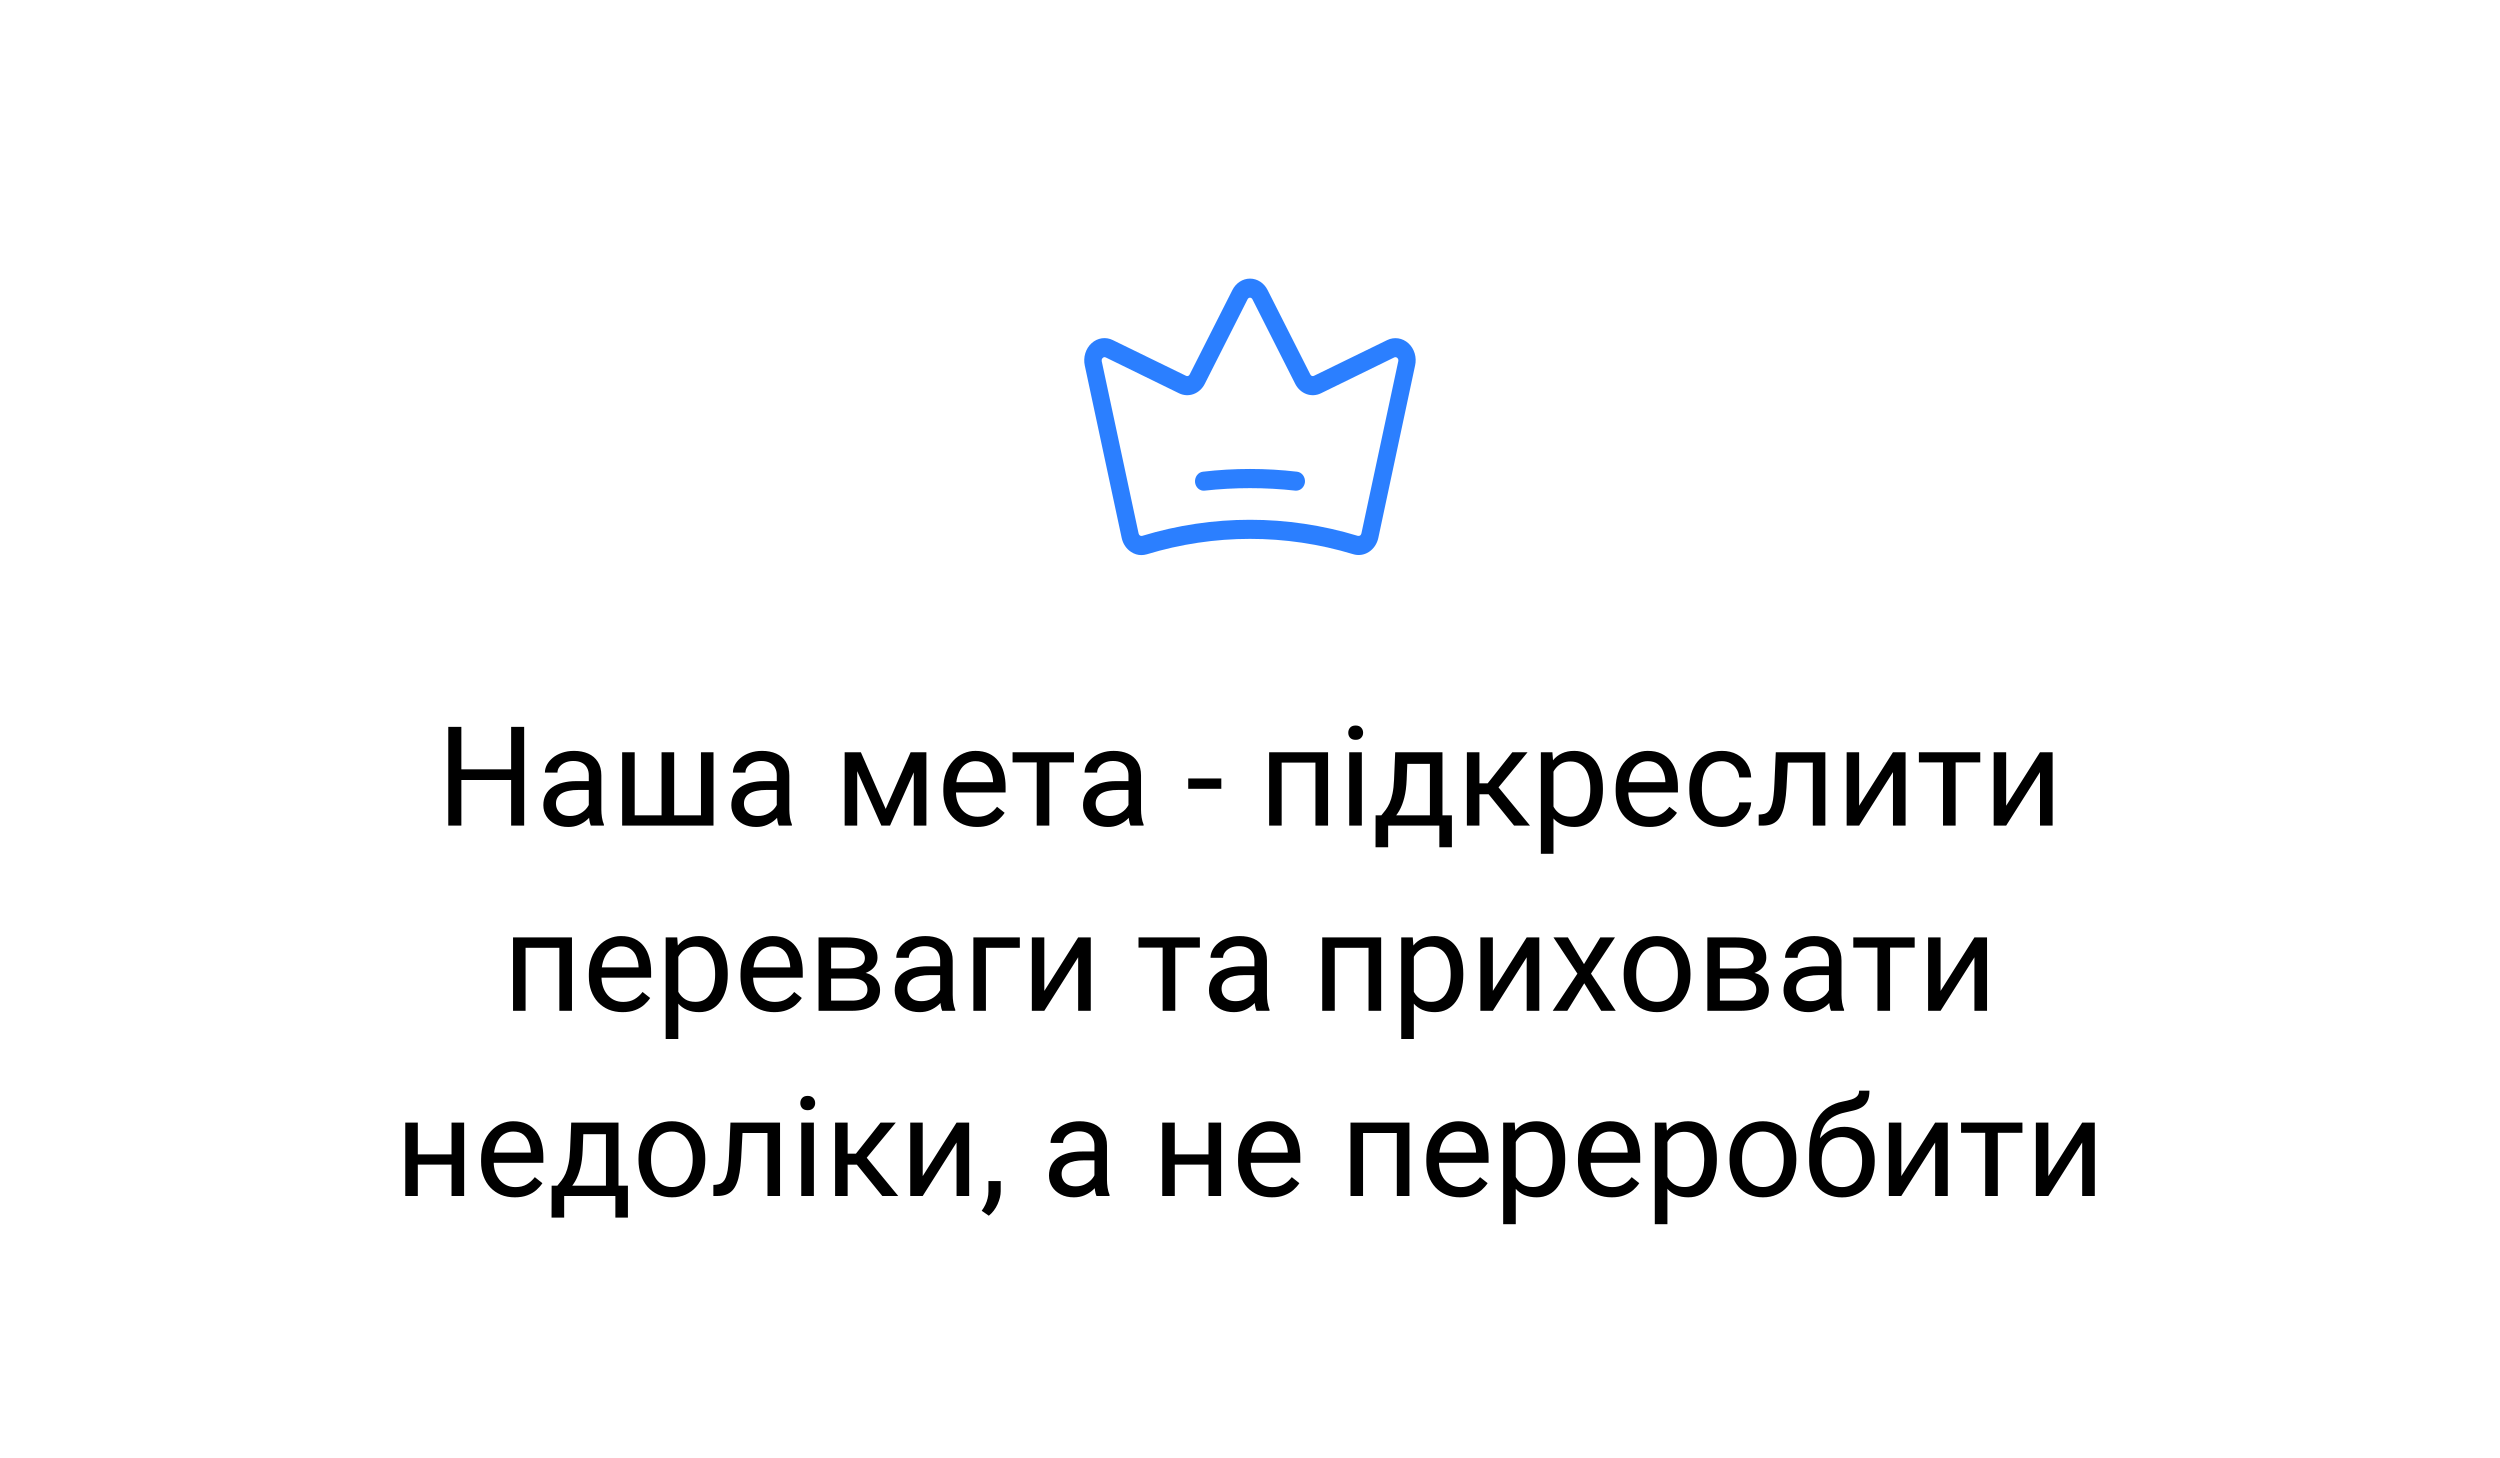 <svg width="324" height="189" viewBox="0 0 324 189" fill="none" xmlns="http://www.w3.org/2000/svg">
<g filter="url(#filter0_d_64_248)">
<rect x="4" width="316" height="181" rx="32" fill="white"/>
<path d="M182.531 40.489C182.152 40.146 181.693 39.925 181.206 39.852C180.719 39.779 180.224 39.857 179.775 40.077L170.306 44.697C170.264 44.722 170.218 44.738 170.171 44.743C170.124 44.748 170.076 44.743 170.031 44.727C169.985 44.712 169.943 44.687 169.907 44.653C169.87 44.62 169.84 44.578 169.819 44.532L164.287 33.601C164.063 33.149 163.732 32.772 163.33 32.509C162.927 32.246 162.468 32.108 162 32.108C161.532 32.108 161.072 32.246 160.67 32.509C160.267 32.772 159.937 33.149 159.712 33.601L154.181 44.532C154.159 44.578 154.129 44.62 154.093 44.653C154.057 44.687 154.014 44.712 153.969 44.727C153.924 44.743 153.876 44.748 153.828 44.743C153.781 44.738 153.735 44.722 153.694 44.697L144.225 40.077C143.778 39.854 143.282 39.773 142.795 39.844C142.308 39.915 141.849 40.135 141.47 40.479C141.091 40.823 140.808 41.277 140.652 41.789C140.496 42.301 140.473 42.851 140.587 43.377L145.369 65.714C145.45 66.091 145.599 66.447 145.809 66.759C146.018 67.071 146.283 67.333 146.587 67.529C146.988 67.799 147.449 67.941 147.919 67.941C148.159 67.939 148.398 67.904 148.631 67.838C157.372 65.178 166.605 65.171 175.35 67.818C175.691 67.926 176.048 67.957 176.401 67.909C176.753 67.861 177.093 67.735 177.4 67.538C177.706 67.341 177.974 67.078 178.185 66.765C178.397 66.451 178.549 66.094 178.631 65.714L183.394 43.377C183.513 42.855 183.495 42.307 183.342 41.796C183.189 41.285 182.908 40.832 182.531 40.489ZM181.219 42.799L176.437 65.136C176.412 65.245 176.352 65.34 176.269 65.404C176.175 65.454 176.07 65.469 175.969 65.446C166.827 62.668 157.172 62.668 148.031 65.446C147.982 65.461 147.93 65.465 147.879 65.458C147.829 65.45 147.78 65.431 147.736 65.403C147.692 65.374 147.654 65.335 147.624 65.289C147.594 65.243 147.573 65.191 147.562 65.136L142.781 42.799C142.77 42.738 142.772 42.674 142.785 42.613C142.799 42.552 142.824 42.495 142.86 42.446C142.896 42.397 142.941 42.357 142.992 42.329C143.043 42.301 143.099 42.286 143.156 42.284L143.306 42.325L152.794 46.966C153.392 47.262 154.07 47.299 154.692 47.07C155.314 46.84 155.835 46.361 156.15 45.728L161.681 34.797C161.711 34.732 161.756 34.677 161.812 34.639C161.869 34.6 161.934 34.58 162 34.58C162.066 34.58 162.131 34.6 162.187 34.639C162.244 34.677 162.289 34.732 162.319 34.797L167.85 45.728C168.165 46.361 168.686 46.84 169.308 47.07C169.93 47.299 170.608 47.262 171.206 46.966L180.694 42.325C180.758 42.294 180.829 42.283 180.899 42.294C180.968 42.305 181.034 42.337 181.087 42.387C181.142 42.435 181.183 42.5 181.207 42.572C181.23 42.645 181.234 42.724 181.219 42.799ZM169.125 58.474C169.093 58.779 168.961 59.06 168.754 59.265C168.547 59.47 168.279 59.585 168 59.588H167.887C163.972 59.155 160.027 59.155 156.112 59.588C155.817 59.623 155.52 59.527 155.288 59.323C155.057 59.118 154.908 58.82 154.875 58.495C154.848 58.168 154.94 57.842 155.129 57.587C155.318 57.333 155.59 57.17 155.887 57.134C159.951 56.659 164.049 56.659 168.112 57.134C168.406 57.17 168.675 57.33 168.864 57.58C169.053 57.83 169.146 58.15 169.125 58.474Z" fill="#2B7FFF"/>
<path d="M66.454 95.705V97.085H59.528V95.705H66.454ZM59.792 90.203V103H58.096V90.203H59.792ZM67.931 90.203V103H66.243V90.203H67.931ZM76.307 101.374V96.478C76.307 96.103 76.231 95.778 76.078 95.503C75.932 95.222 75.709 95.005 75.41 94.853C75.111 94.7 74.742 94.624 74.303 94.624C73.893 94.624 73.532 94.694 73.222 94.835C72.917 94.976 72.677 95.16 72.501 95.389C72.331 95.617 72.246 95.863 72.246 96.127H70.62C70.62 95.787 70.708 95.45 70.884 95.116C71.06 94.782 71.311 94.481 71.64 94.211C71.974 93.936 72.372 93.719 72.835 93.561C73.304 93.397 73.825 93.314 74.399 93.314C75.091 93.314 75.7 93.432 76.228 93.666C76.761 93.9 77.177 94.255 77.476 94.73C77.78 95.198 77.933 95.787 77.933 96.496V100.926C77.933 101.242 77.959 101.579 78.012 101.937C78.07 102.294 78.155 102.602 78.267 102.859V103H76.57C76.488 102.812 76.424 102.563 76.377 102.253C76.33 101.937 76.307 101.644 76.307 101.374ZM76.588 97.234L76.606 98.377H74.962C74.499 98.377 74.086 98.415 73.723 98.491C73.359 98.561 73.055 98.67 72.809 98.816C72.562 98.963 72.375 99.147 72.246 99.37C72.117 99.587 72.053 99.842 72.053 100.135C72.053 100.434 72.12 100.706 72.255 100.952C72.39 101.198 72.592 101.395 72.861 101.541C73.137 101.682 73.474 101.752 73.872 101.752C74.37 101.752 74.81 101.646 75.19 101.436C75.571 101.225 75.873 100.967 76.096 100.662C76.324 100.357 76.447 100.062 76.465 99.774L77.159 100.557C77.118 100.803 77.007 101.075 76.825 101.374C76.644 101.673 76.4 101.96 76.096 102.235C75.797 102.505 75.439 102.73 75.023 102.912C74.613 103.088 74.15 103.176 73.635 103.176C72.99 103.176 72.425 103.05 71.939 102.798C71.458 102.546 71.083 102.209 70.814 101.787C70.55 101.359 70.418 100.882 70.418 100.354C70.418 99.845 70.518 99.397 70.717 99.01C70.916 98.617 71.203 98.292 71.578 98.034C71.953 97.77 72.404 97.571 72.932 97.436C73.459 97.302 74.048 97.234 74.698 97.234H76.588ZM80.631 93.49H82.257V101.664H85.737V93.49H87.372V101.664H90.844V93.49H92.47V103H80.631V93.49ZM100.67 101.374V96.478C100.67 96.103 100.594 95.778 100.441 95.503C100.295 95.222 100.072 95.005 99.773 94.853C99.475 94.7 99.106 94.624 98.666 94.624C98.256 94.624 97.895 94.694 97.585 94.835C97.28 94.976 97.04 95.16 96.864 95.389C96.694 95.617 96.609 95.863 96.609 96.127H94.983C94.983 95.787 95.071 95.45 95.247 95.116C95.423 94.782 95.675 94.481 96.003 94.211C96.337 93.936 96.735 93.719 97.198 93.561C97.667 93.397 98.189 93.314 98.763 93.314C99.454 93.314 100.063 93.432 100.591 93.666C101.124 93.9 101.54 94.255 101.839 94.73C102.144 95.198 102.296 95.787 102.296 96.496V100.926C102.296 101.242 102.322 101.579 102.375 101.937C102.434 102.294 102.519 102.602 102.63 102.859V103H100.934C100.852 102.812 100.787 102.563 100.74 102.253C100.693 101.937 100.67 101.644 100.67 101.374ZM100.951 97.234L100.969 98.377H99.325C98.862 98.377 98.449 98.415 98.086 98.491C97.723 98.561 97.418 98.67 97.172 98.816C96.926 98.963 96.738 99.147 96.609 99.37C96.481 99.587 96.416 99.842 96.416 100.135C96.416 100.434 96.483 100.706 96.618 100.952C96.753 101.198 96.955 101.395 97.225 101.541C97.5 101.682 97.837 101.752 98.235 101.752C98.733 101.752 99.173 101.646 99.554 101.436C99.935 101.225 100.236 100.967 100.459 100.662C100.688 100.357 100.811 100.062 100.828 99.774L101.522 100.557C101.481 100.803 101.37 101.075 101.188 101.374C101.007 101.673 100.764 101.96 100.459 102.235C100.16 102.505 99.803 102.73 99.387 102.912C98.977 103.088 98.514 103.176 97.998 103.176C97.353 103.176 96.788 103.05 96.302 102.798C95.821 102.546 95.446 102.209 95.177 101.787C94.913 101.359 94.781 100.882 94.781 100.354C94.781 99.845 94.881 99.397 95.08 99.01C95.279 98.617 95.566 98.292 95.941 98.034C96.316 97.77 96.768 97.571 97.295 97.436C97.822 97.302 98.411 97.234 99.061 97.234H100.951ZM114.785 100.838L118.02 93.49H119.584L115.348 103H114.223L110.004 93.49H111.568L114.785 100.838ZM111.094 93.49V103H109.468V93.49H111.094ZM118.424 103V93.49H120.059V103H118.424ZM126.624 103.176C125.962 103.176 125.361 103.064 124.822 102.842C124.289 102.613 123.829 102.294 123.442 101.884C123.062 101.474 122.769 100.987 122.563 100.425C122.358 99.862 122.256 99.247 122.256 98.579V98.21C122.256 97.436 122.37 96.748 122.599 96.144C122.827 95.535 123.138 95.019 123.53 94.598C123.923 94.176 124.368 93.856 124.866 93.64C125.364 93.423 125.88 93.314 126.413 93.314C127.093 93.314 127.679 93.432 128.171 93.666C128.669 93.9 129.076 94.228 129.393 94.65C129.709 95.066 129.943 95.559 130.096 96.127C130.248 96.689 130.324 97.305 130.324 97.973V98.702H123.223V97.375H128.698V97.252C128.675 96.83 128.587 96.42 128.435 96.022C128.288 95.623 128.054 95.295 127.731 95.037C127.409 94.779 126.97 94.65 126.413 94.65C126.044 94.65 125.704 94.73 125.394 94.888C125.083 95.04 124.816 95.269 124.594 95.573C124.371 95.878 124.198 96.25 124.075 96.689C123.952 97.129 123.891 97.636 123.891 98.21V98.579C123.891 99.03 123.952 99.455 124.075 99.853C124.204 100.246 124.389 100.592 124.629 100.891C124.875 101.189 125.171 101.424 125.517 101.594C125.868 101.764 126.267 101.849 126.712 101.849C127.286 101.849 127.772 101.731 128.171 101.497C128.569 101.263 128.918 100.949 129.217 100.557L130.201 101.339C129.996 101.649 129.735 101.945 129.419 102.227C129.103 102.508 128.713 102.736 128.25 102.912C127.793 103.088 127.251 103.176 126.624 103.176ZM135.993 93.49V103H134.358V93.49H135.993ZM139.184 93.49V94.809H131.229V93.49H139.184ZM146.25 101.374V96.478C146.25 96.103 146.174 95.778 146.021 95.503C145.875 95.222 145.652 95.005 145.354 94.853C145.055 94.7 144.686 94.624 144.246 94.624C143.836 94.624 143.476 94.694 143.165 94.835C142.86 94.976 142.62 95.16 142.444 95.389C142.274 95.617 142.189 95.863 142.189 96.127H140.563C140.563 95.787 140.651 95.45 140.827 95.116C141.003 94.782 141.255 94.481 141.583 94.211C141.917 93.936 142.315 93.719 142.778 93.561C143.247 93.397 143.769 93.314 144.343 93.314C145.034 93.314 145.644 93.432 146.171 93.666C146.704 93.9 147.12 94.255 147.419 94.73C147.724 95.198 147.876 95.787 147.876 96.496V100.926C147.876 101.242 147.902 101.579 147.955 101.937C148.014 102.294 148.099 102.602 148.21 102.859V103H146.514C146.432 102.812 146.367 102.563 146.32 102.253C146.273 101.937 146.25 101.644 146.25 101.374ZM146.531 97.234L146.549 98.377H144.905C144.442 98.377 144.029 98.415 143.666 98.491C143.303 98.561 142.998 98.67 142.752 98.816C142.506 98.963 142.318 99.147 142.189 99.37C142.061 99.587 141.996 99.842 141.996 100.135C141.996 100.434 142.063 100.706 142.198 100.952C142.333 101.198 142.535 101.395 142.805 101.541C143.08 101.682 143.417 101.752 143.815 101.752C144.313 101.752 144.753 101.646 145.134 101.436C145.515 101.225 145.816 100.967 146.039 100.662C146.268 100.357 146.391 100.062 146.408 99.774L147.103 100.557C147.062 100.803 146.95 101.075 146.769 101.374C146.587 101.673 146.344 101.96 146.039 102.235C145.74 102.505 145.383 102.73 144.967 102.912C144.557 103.088 144.094 103.176 143.578 103.176C142.934 103.176 142.368 103.05 141.882 102.798C141.401 102.546 141.026 102.209 140.757 101.787C140.493 101.359 140.361 100.882 140.361 100.354C140.361 99.845 140.461 99.397 140.66 99.01C140.859 98.617 141.146 98.292 141.521 98.034C141.896 97.77 142.348 97.571 142.875 97.436C143.402 97.302 143.991 97.234 144.642 97.234H146.531ZM158.282 96.892V98.228H153.993V96.892H158.282ZM170.675 93.49V94.835H165.867V93.49H170.675ZM166.104 93.49V103H164.479V93.49H166.104ZM172.116 93.49V103H170.481V93.49H172.116ZM176.493 93.49V103H174.858V93.49H176.493ZM174.735 90.968C174.735 90.704 174.814 90.481 174.973 90.3C175.137 90.118 175.377 90.027 175.693 90.027C176.004 90.027 176.241 90.118 176.405 90.3C176.575 90.481 176.66 90.704 176.66 90.968C176.66 91.22 176.575 91.436 176.405 91.618C176.241 91.794 176.004 91.882 175.693 91.882C175.377 91.882 175.137 91.794 174.973 91.618C174.814 91.436 174.735 91.22 174.735 90.968ZM180.817 93.49H182.443L182.303 97.05C182.268 97.952 182.165 98.731 181.995 99.388C181.825 100.044 181.608 100.604 181.345 101.066C181.081 101.523 180.785 101.907 180.457 102.218C180.135 102.528 179.801 102.789 179.455 103H178.646L178.69 101.673L179.024 101.664C179.218 101.436 179.405 101.201 179.587 100.961C179.769 100.715 179.936 100.425 180.088 100.091C180.24 99.751 180.366 99.338 180.466 98.852C180.571 98.359 180.639 97.759 180.668 97.05L180.817 93.49ZM181.222 93.49H186.943V103H185.317V94.993H181.222V93.49ZM178.277 101.664H188.165V105.804H186.539V103H179.903V105.804H178.269L178.277 101.664ZM191.733 93.49V103H190.107V93.49H191.733ZM197.974 93.49L193.465 98.939H191.188L190.942 97.516H192.806L195.996 93.49H197.974ZM196.225 103L192.727 98.693L193.772 97.516L198.29 103H196.225ZM201.331 95.318V106.656H199.696V93.49H201.19L201.331 95.318ZM207.738 98.166V98.351C207.738 99.042 207.656 99.684 207.492 100.275C207.328 100.861 207.088 101.371 206.771 101.805C206.461 102.238 206.077 102.575 205.62 102.815C205.163 103.056 204.639 103.176 204.047 103.176C203.443 103.176 202.91 103.076 202.447 102.877C201.984 102.678 201.592 102.388 201.27 102.007C200.947 101.626 200.689 101.169 200.496 100.636C200.309 100.103 200.18 99.502 200.109 98.834V97.85C200.18 97.147 200.312 96.517 200.505 95.96C200.698 95.403 200.953 94.929 201.27 94.536C201.592 94.138 201.981 93.836 202.438 93.631C202.896 93.42 203.423 93.314 204.021 93.314C204.618 93.314 205.148 93.432 205.611 93.666C206.074 93.894 206.464 94.223 206.78 94.65C207.097 95.078 207.334 95.591 207.492 96.189C207.656 96.78 207.738 97.439 207.738 98.166ZM206.104 98.351V98.166C206.104 97.691 206.054 97.246 205.954 96.83C205.854 96.408 205.699 96.039 205.488 95.723C205.283 95.4 205.02 95.148 204.697 94.967C204.375 94.779 203.991 94.686 203.546 94.686C203.136 94.686 202.778 94.756 202.474 94.897C202.175 95.037 201.92 95.228 201.709 95.468C201.498 95.702 201.325 95.972 201.19 96.276C201.062 96.575 200.965 96.886 200.9 97.208V99.484C201.018 99.894 201.182 100.281 201.393 100.645C201.604 101.002 201.885 101.292 202.236 101.515C202.588 101.731 203.03 101.84 203.563 101.84C204.003 101.84 204.381 101.749 204.697 101.567C205.02 101.38 205.283 101.125 205.488 100.803C205.699 100.48 205.854 100.111 205.954 99.695C206.054 99.273 206.104 98.825 206.104 98.351ZM213.759 103.176C213.097 103.176 212.496 103.064 211.957 102.842C211.424 102.613 210.964 102.294 210.577 101.884C210.196 101.474 209.903 100.987 209.698 100.425C209.493 99.862 209.391 99.247 209.391 98.579V98.21C209.391 97.436 209.505 96.748 209.733 96.144C209.962 95.535 210.272 95.019 210.665 94.598C211.058 94.176 211.503 93.856 212.001 93.64C212.499 93.423 213.015 93.314 213.548 93.314C214.228 93.314 214.813 93.432 215.306 93.666C215.804 93.9 216.211 94.228 216.527 94.65C216.844 95.066 217.078 95.559 217.23 96.127C217.383 96.689 217.459 97.305 217.459 97.973V98.702H210.357V97.375H215.833V97.252C215.81 96.83 215.722 96.42 215.569 96.022C215.423 95.623 215.188 95.295 214.866 95.037C214.544 94.779 214.104 94.65 213.548 94.65C213.179 94.65 212.839 94.73 212.528 94.888C212.218 95.04 211.951 95.269 211.729 95.573C211.506 95.878 211.333 96.25 211.21 96.689C211.087 97.129 211.025 97.636 211.025 98.21V98.579C211.025 99.03 211.087 99.455 211.21 99.853C211.339 100.246 211.523 100.592 211.764 100.891C212.01 101.189 212.306 101.424 212.651 101.594C213.003 101.764 213.401 101.849 213.847 101.849C214.421 101.849 214.907 101.731 215.306 101.497C215.704 101.263 216.053 100.949 216.352 100.557L217.336 101.339C217.131 101.649 216.87 101.945 216.554 102.227C216.237 102.508 215.848 102.736 215.385 102.912C214.928 103.088 214.386 103.176 213.759 103.176ZM223.163 101.84C223.55 101.84 223.907 101.761 224.235 101.603C224.563 101.444 224.833 101.228 225.044 100.952C225.255 100.671 225.375 100.352 225.404 99.994H226.951C226.922 100.557 226.731 101.081 226.38 101.567C226.034 102.048 225.58 102.438 225.018 102.736C224.455 103.029 223.837 103.176 223.163 103.176C222.448 103.176 221.824 103.05 221.291 102.798C220.764 102.546 220.324 102.2 219.973 101.761C219.627 101.321 219.366 100.817 219.19 100.249C219.021 99.675 218.936 99.068 218.936 98.43V98.061C218.936 97.422 219.021 96.818 219.19 96.25C219.366 95.676 219.627 95.169 219.973 94.73C220.324 94.29 220.764 93.944 221.291 93.692C221.824 93.44 222.448 93.314 223.163 93.314C223.907 93.314 224.558 93.467 225.114 93.772C225.671 94.07 226.107 94.481 226.424 95.002C226.746 95.518 226.922 96.103 226.951 96.76H225.404C225.375 96.367 225.264 96.013 225.07 95.696C224.883 95.38 224.625 95.128 224.297 94.94C223.975 94.747 223.597 94.65 223.163 94.65C222.665 94.65 222.246 94.75 221.906 94.949C221.572 95.143 221.306 95.406 221.106 95.74C220.913 96.068 220.772 96.435 220.685 96.839C220.603 97.237 220.562 97.644 220.562 98.061V98.43C220.562 98.846 220.603 99.256 220.685 99.66C220.767 100.064 220.904 100.431 221.098 100.759C221.297 101.087 221.563 101.351 221.897 101.55C222.237 101.743 222.659 101.84 223.163 101.84ZM235.134 93.49V94.835H230.537V93.49H235.134ZM236.566 93.49V103H234.94V93.49H236.566ZM230.142 93.49H231.776L231.53 98.078C231.489 98.787 231.422 99.414 231.328 99.959C231.24 100.498 231.117 100.961 230.959 101.348C230.807 101.734 230.613 102.051 230.379 102.297C230.15 102.537 229.875 102.716 229.553 102.833C229.23 102.944 228.858 103 228.437 103H227.927V101.567L228.278 101.541C228.53 101.523 228.744 101.465 228.92 101.365C229.102 101.266 229.254 101.119 229.377 100.926C229.5 100.727 229.6 100.472 229.676 100.161C229.758 99.851 229.819 99.481 229.86 99.054C229.907 98.626 229.942 98.128 229.966 97.56L230.142 93.49ZM240.943 100.425L245.329 93.49H246.964V103H245.329V96.065L240.943 103H239.326V93.49H240.943V100.425ZM253.45 93.49V103H251.815V93.49H253.45ZM256.641 93.49V94.809H248.687V93.49H256.641ZM259.998 100.425L264.384 93.49H266.019V103H264.384V96.065L259.998 103H258.381V93.49H259.998V100.425ZM72.686 117.49V118.835H67.878V117.49H72.686ZM68.115 117.49V127H66.489V117.49H68.115ZM74.127 117.49V127H72.492V117.49H74.127ZM80.684 127.176C80.022 127.176 79.421 127.064 78.882 126.842C78.349 126.613 77.889 126.294 77.502 125.884C77.121 125.474 76.828 124.987 76.623 124.425C76.418 123.862 76.315 123.247 76.315 122.579V122.21C76.315 121.437 76.43 120.748 76.658 120.145C76.887 119.535 77.197 119.02 77.59 118.598C77.982 118.176 78.428 117.856 78.926 117.64C79.424 117.423 79.939 117.314 80.473 117.314C81.152 117.314 81.738 117.432 82.231 117.666C82.728 117.9 83.136 118.229 83.452 118.65C83.769 119.066 84.003 119.559 84.155 120.127C84.308 120.689 84.384 121.305 84.384 121.973V122.702H77.282V121.375H82.758V121.252C82.734 120.83 82.647 120.42 82.494 120.021C82.348 119.623 82.113 119.295 81.791 119.037C81.469 118.779 81.029 118.65 80.473 118.65C80.103 118.65 79.764 118.729 79.453 118.888C79.143 119.04 78.876 119.269 78.653 119.573C78.431 119.878 78.258 120.25 78.135 120.689C78.012 121.129 77.95 121.636 77.95 122.21V122.579C77.95 123.03 78.012 123.455 78.135 123.854C78.264 124.246 78.448 124.592 78.689 124.891C78.935 125.189 79.231 125.424 79.576 125.594C79.928 125.764 80.326 125.849 80.772 125.849C81.346 125.849 81.832 125.731 82.231 125.497C82.629 125.263 82.978 124.949 83.276 124.557L84.261 125.339C84.056 125.649 83.795 125.945 83.478 126.227C83.162 126.508 82.772 126.736 82.31 126.912C81.853 127.088 81.311 127.176 80.684 127.176ZM87.908 119.318V130.656H86.273V117.49H87.768L87.908 119.318ZM94.315 122.166V122.351C94.315 123.042 94.233 123.684 94.069 124.275C93.905 124.861 93.665 125.371 93.349 125.805C93.038 126.238 92.654 126.575 92.197 126.815C91.74 127.056 91.216 127.176 90.624 127.176C90.02 127.176 89.487 127.076 89.024 126.877C88.561 126.678 88.169 126.388 87.847 126.007C87.524 125.626 87.267 125.169 87.073 124.636C86.886 124.103 86.757 123.502 86.686 122.834V121.85C86.757 121.146 86.889 120.517 87.082 119.96C87.275 119.403 87.53 118.929 87.847 118.536C88.169 118.138 88.559 117.836 89.016 117.631C89.473 117.42 90 117.314 90.598 117.314C91.195 117.314 91.726 117.432 92.189 117.666C92.651 117.895 93.041 118.223 93.357 118.65C93.674 119.078 93.911 119.591 94.069 120.188C94.233 120.78 94.315 121.439 94.315 122.166ZM92.681 122.351V122.166C92.681 121.691 92.631 121.246 92.531 120.83C92.432 120.408 92.276 120.039 92.065 119.723C91.86 119.4 91.597 119.148 91.274 118.967C90.952 118.779 90.568 118.686 90.123 118.686C89.713 118.686 89.356 118.756 89.051 118.896C88.752 119.037 88.497 119.228 88.286 119.468C88.075 119.702 87.902 119.972 87.768 120.276C87.639 120.575 87.542 120.886 87.478 121.208V123.484C87.595 123.895 87.759 124.281 87.97 124.645C88.181 125.002 88.462 125.292 88.814 125.515C89.165 125.731 89.607 125.84 90.141 125.84C90.58 125.84 90.958 125.749 91.274 125.567C91.597 125.38 91.86 125.125 92.065 124.803C92.276 124.48 92.432 124.111 92.531 123.695C92.631 123.273 92.681 122.825 92.681 122.351ZM100.336 127.176C99.674 127.176 99.073 127.064 98.534 126.842C98.001 126.613 97.541 126.294 97.154 125.884C96.773 125.474 96.481 124.987 96.275 124.425C96.07 123.862 95.968 123.247 95.968 122.579V122.21C95.968 121.437 96.082 120.748 96.311 120.145C96.539 119.535 96.85 119.02 97.242 118.598C97.635 118.176 98.08 117.856 98.578 117.64C99.076 117.423 99.592 117.314 100.125 117.314C100.805 117.314 101.391 117.432 101.883 117.666C102.381 117.9 102.788 118.229 103.104 118.65C103.421 119.066 103.655 119.559 103.808 120.127C103.96 120.689 104.036 121.305 104.036 121.973V122.702H96.935V121.375H102.41V121.252C102.387 120.83 102.299 120.42 102.146 120.021C102 119.623 101.766 119.295 101.443 119.037C101.121 118.779 100.682 118.65 100.125 118.65C99.756 118.65 99.416 118.729 99.106 118.888C98.795 119.04 98.528 119.269 98.306 119.573C98.083 119.878 97.91 120.25 97.787 120.689C97.664 121.129 97.603 121.636 97.603 122.21V122.579C97.603 123.03 97.664 123.455 97.787 123.854C97.916 124.246 98.101 124.592 98.341 124.891C98.587 125.189 98.883 125.424 99.228 125.594C99.58 125.764 99.978 125.849 100.424 125.849C100.998 125.849 101.484 125.731 101.883 125.497C102.281 125.263 102.63 124.949 102.929 124.557L103.913 125.339C103.708 125.649 103.447 125.945 103.131 126.227C102.814 126.508 102.425 126.736 101.962 126.912C101.505 127.088 100.963 127.176 100.336 127.176ZM110.399 122.816H107.279L107.262 121.516H109.811C110.314 121.516 110.733 121.466 111.067 121.366C111.407 121.267 111.662 121.117 111.832 120.918C112.002 120.719 112.087 120.473 112.087 120.18C112.087 119.951 112.037 119.752 111.938 119.582C111.844 119.406 111.7 119.263 111.507 119.151C111.313 119.034 111.073 118.949 110.786 118.896C110.505 118.838 110.174 118.809 109.793 118.809H107.71V127H106.084V117.49H109.793C110.396 117.49 110.938 117.543 111.419 117.648C111.905 117.754 112.318 117.915 112.658 118.132C113.004 118.343 113.268 118.612 113.449 118.94C113.631 119.269 113.722 119.655 113.722 120.101C113.722 120.388 113.663 120.66 113.546 120.918C113.429 121.176 113.256 121.404 113.027 121.604C112.799 121.803 112.518 121.967 112.184 122.096C111.85 122.219 111.466 122.298 111.032 122.333L110.399 122.816ZM110.399 127H106.69L107.499 125.682H110.399C110.851 125.682 111.226 125.626 111.524 125.515C111.823 125.397 112.046 125.233 112.192 125.022C112.345 124.806 112.421 124.548 112.421 124.249C112.421 123.95 112.345 123.695 112.192 123.484C112.046 123.268 111.823 123.104 111.524 122.992C111.226 122.875 110.851 122.816 110.399 122.816H107.93L107.947 121.516H111.032L111.621 122.008C112.143 122.049 112.585 122.178 112.948 122.395C113.312 122.611 113.587 122.887 113.774 123.221C113.962 123.549 114.056 123.906 114.056 124.293C114.056 124.738 113.971 125.131 113.801 125.471C113.637 125.811 113.396 126.095 113.08 126.323C112.764 126.546 112.38 126.716 111.929 126.833C111.478 126.944 110.968 127 110.399 127ZM121.843 125.374V120.479C121.843 120.104 121.767 119.778 121.614 119.503C121.468 119.222 121.245 119.005 120.946 118.853C120.647 118.7 120.278 118.624 119.839 118.624C119.429 118.624 119.068 118.694 118.758 118.835C118.453 118.976 118.213 119.16 118.037 119.389C117.867 119.617 117.782 119.863 117.782 120.127H116.156C116.156 119.787 116.244 119.45 116.42 119.116C116.596 118.782 116.848 118.48 117.176 118.211C117.51 117.936 117.908 117.719 118.371 117.561C118.84 117.396 119.361 117.314 119.936 117.314C120.627 117.314 121.236 117.432 121.764 117.666C122.297 117.9 122.713 118.255 123.012 118.729C123.316 119.198 123.469 119.787 123.469 120.496V124.926C123.469 125.242 123.495 125.579 123.548 125.937C123.606 126.294 123.691 126.602 123.803 126.859V127H122.106C122.024 126.812 121.96 126.563 121.913 126.253C121.866 125.937 121.843 125.644 121.843 125.374ZM122.124 121.234L122.142 122.377H120.498C120.035 122.377 119.622 122.415 119.259 122.491C118.896 122.562 118.591 122.67 118.345 122.816C118.099 122.963 117.911 123.147 117.782 123.37C117.653 123.587 117.589 123.842 117.589 124.135C117.589 124.434 117.656 124.706 117.791 124.952C117.926 125.198 118.128 125.395 118.397 125.541C118.673 125.682 119.01 125.752 119.408 125.752C119.906 125.752 120.346 125.646 120.727 125.436C121.107 125.225 121.409 124.967 121.632 124.662C121.86 124.357 121.983 124.062 122.001 123.774L122.695 124.557C122.654 124.803 122.543 125.075 122.361 125.374C122.18 125.673 121.937 125.96 121.632 126.235C121.333 126.505 120.976 126.73 120.56 126.912C120.149 127.088 119.687 127.176 119.171 127.176C118.526 127.176 117.961 127.05 117.475 126.798C116.994 126.546 116.619 126.209 116.35 125.787C116.086 125.359 115.954 124.882 115.954 124.354C115.954 123.845 116.054 123.396 116.253 123.01C116.452 122.617 116.739 122.292 117.114 122.034C117.489 121.771 117.94 121.571 118.468 121.437C118.995 121.302 119.584 121.234 120.234 121.234H122.124ZM132.17 117.49V118.835H127.775V127H126.149V117.49H132.17ZM135.343 124.425L139.729 117.49H141.363V127H139.729V120.065L135.343 127H133.726V117.49H135.343V124.425ZM152.314 117.49V127H150.68V117.49H152.314ZM155.505 117.49V118.809H147.551V117.49H155.505ZM162.571 125.374V120.479C162.571 120.104 162.495 119.778 162.343 119.503C162.196 119.222 161.974 119.005 161.675 118.853C161.376 118.7 161.007 118.624 160.567 118.624C160.157 118.624 159.797 118.694 159.486 118.835C159.182 118.976 158.941 119.16 158.766 119.389C158.596 119.617 158.511 119.863 158.511 120.127H156.885C156.885 119.787 156.973 119.45 157.148 119.116C157.324 118.782 157.576 118.48 157.904 118.211C158.238 117.936 158.637 117.719 159.1 117.561C159.568 117.396 160.09 117.314 160.664 117.314C161.355 117.314 161.965 117.432 162.492 117.666C163.025 117.9 163.441 118.255 163.74 118.729C164.045 119.198 164.197 119.787 164.197 120.496V124.926C164.197 125.242 164.224 125.579 164.276 125.937C164.335 126.294 164.42 126.602 164.531 126.859V127H162.835C162.753 126.812 162.688 126.563 162.642 126.253C162.595 125.937 162.571 125.644 162.571 125.374ZM162.853 121.234L162.87 122.377H161.227C160.764 122.377 160.351 122.415 159.987 122.491C159.624 122.562 159.319 122.67 159.073 122.816C158.827 122.963 158.64 123.147 158.511 123.37C158.382 123.587 158.317 123.842 158.317 124.135C158.317 124.434 158.385 124.706 158.52 124.952C158.654 125.198 158.856 125.395 159.126 125.541C159.401 125.682 159.738 125.752 160.137 125.752C160.635 125.752 161.074 125.646 161.455 125.436C161.836 125.225 162.138 124.967 162.36 124.662C162.589 124.357 162.712 124.062 162.729 123.774L163.424 124.557C163.383 124.803 163.271 125.075 163.09 125.374C162.908 125.673 162.665 125.96 162.36 126.235C162.062 126.505 161.704 126.73 161.288 126.912C160.878 127.088 160.415 127.176 159.899 127.176C159.255 127.176 158.689 127.05 158.203 126.798C157.723 126.546 157.348 126.209 157.078 125.787C156.814 125.359 156.683 124.882 156.683 124.354C156.683 123.845 156.782 123.396 156.981 123.01C157.181 122.617 157.468 122.292 157.843 122.034C158.218 121.771 158.669 121.571 159.196 121.437C159.724 121.302 160.312 121.234 160.963 121.234H162.853ZM177.557 117.49V118.835H172.749V117.49H177.557ZM172.986 117.49V127H171.36V117.49H172.986ZM178.998 117.49V127H177.363V117.49H178.998ZM183.234 119.318V130.656H181.6V117.49H183.094L183.234 119.318ZM189.642 122.166V122.351C189.642 123.042 189.56 123.684 189.396 124.275C189.231 124.861 188.991 125.371 188.675 125.805C188.364 126.238 187.98 126.575 187.523 126.815C187.066 127.056 186.542 127.176 185.95 127.176C185.347 127.176 184.813 127.076 184.351 126.877C183.888 126.678 183.495 126.388 183.173 126.007C182.851 125.626 182.593 125.169 182.399 124.636C182.212 124.103 182.083 123.502 182.013 122.834V121.85C182.083 121.146 182.215 120.517 182.408 119.96C182.602 119.403 182.856 118.929 183.173 118.536C183.495 118.138 183.885 117.836 184.342 117.631C184.799 117.42 185.326 117.314 185.924 117.314C186.521 117.314 187.052 117.432 187.515 117.666C187.978 117.895 188.367 118.223 188.684 118.65C189 119.078 189.237 119.591 189.396 120.188C189.56 120.78 189.642 121.439 189.642 122.166ZM188.007 122.351V122.166C188.007 121.691 187.957 121.246 187.857 120.83C187.758 120.408 187.603 120.039 187.392 119.723C187.187 119.4 186.923 119.148 186.601 118.967C186.278 118.779 185.895 118.686 185.449 118.686C185.039 118.686 184.682 118.756 184.377 118.896C184.078 119.037 183.823 119.228 183.612 119.468C183.401 119.702 183.229 119.972 183.094 120.276C182.965 120.575 182.868 120.886 182.804 121.208V123.484C182.921 123.895 183.085 124.281 183.296 124.645C183.507 125.002 183.788 125.292 184.14 125.515C184.491 125.731 184.934 125.84 185.467 125.84C185.906 125.84 186.284 125.749 186.601 125.567C186.923 125.38 187.187 125.125 187.392 124.803C187.603 124.48 187.758 124.111 187.857 123.695C187.957 123.273 188.007 122.825 188.007 122.351ZM193.474 124.425L197.859 117.49H199.494V127H197.859V120.065L193.474 127H191.856V117.49H193.474V124.425ZM203.203 117.49L205.286 120.953L207.396 117.49H209.303L206.191 122.184L209.399 127H207.519L205.321 123.432L203.124 127H201.234L204.434 122.184L201.331 117.49H203.203ZM210.428 122.351V122.148C210.428 121.463 210.527 120.827 210.727 120.241C210.926 119.649 211.213 119.137 211.588 118.703C211.963 118.264 212.417 117.924 212.95 117.684C213.483 117.438 214.081 117.314 214.743 117.314C215.411 117.314 216.012 117.438 216.545 117.684C217.084 117.924 217.541 118.264 217.916 118.703C218.297 119.137 218.587 119.649 218.786 120.241C218.985 120.827 219.085 121.463 219.085 122.148V122.351C219.085 123.036 218.985 123.672 218.786 124.258C218.587 124.844 218.297 125.356 217.916 125.796C217.541 126.229 217.087 126.569 216.554 126.815C216.026 127.056 215.429 127.176 214.761 127.176C214.093 127.176 213.492 127.056 212.959 126.815C212.426 126.569 211.969 126.229 211.588 125.796C211.213 125.356 210.926 124.844 210.727 124.258C210.527 123.672 210.428 123.036 210.428 122.351ZM212.054 122.148V122.351C212.054 122.825 212.109 123.273 212.221 123.695C212.332 124.111 212.499 124.48 212.722 124.803C212.95 125.125 213.234 125.38 213.574 125.567C213.914 125.749 214.31 125.84 214.761 125.84C215.206 125.84 215.596 125.749 215.93 125.567C216.27 125.38 216.551 125.125 216.773 124.803C216.996 124.48 217.163 124.111 217.274 123.695C217.392 123.273 217.45 122.825 217.45 122.351V122.148C217.45 121.68 217.392 121.237 217.274 120.821C217.163 120.399 216.993 120.027 216.765 119.705C216.542 119.377 216.261 119.119 215.921 118.932C215.587 118.744 215.194 118.65 214.743 118.65C214.298 118.65 213.905 118.744 213.565 118.932C213.231 119.119 212.95 119.377 212.722 119.705C212.499 120.027 212.332 120.399 212.221 120.821C212.109 121.237 212.054 121.68 212.054 122.148ZM225.589 122.816H222.469L222.451 121.516H225C225.504 121.516 225.923 121.466 226.257 121.366C226.597 121.267 226.852 121.117 227.021 120.918C227.191 120.719 227.276 120.473 227.276 120.18C227.276 119.951 227.227 119.752 227.127 119.582C227.033 119.406 226.89 119.263 226.696 119.151C226.503 119.034 226.263 118.949 225.976 118.896C225.694 118.838 225.363 118.809 224.982 118.809H222.899V127H221.273V117.49H224.982C225.586 117.49 226.128 117.543 226.608 117.648C227.095 117.754 227.508 117.915 227.848 118.132C228.193 118.343 228.457 118.612 228.639 118.94C228.82 119.269 228.911 119.655 228.911 120.101C228.911 120.388 228.853 120.66 228.735 120.918C228.618 121.176 228.445 121.404 228.217 121.604C227.988 121.803 227.707 121.967 227.373 122.096C227.039 122.219 226.655 122.298 226.222 122.333L225.589 122.816ZM225.589 127H221.88L222.688 125.682H225.589C226.04 125.682 226.415 125.626 226.714 125.515C227.013 125.397 227.235 125.233 227.382 125.022C227.534 124.806 227.61 124.548 227.61 124.249C227.61 123.95 227.534 123.695 227.382 123.484C227.235 123.268 227.013 123.104 226.714 122.992C226.415 122.875 226.04 122.816 225.589 122.816H223.119L223.137 121.516H226.222L226.811 122.008C227.332 122.049 227.774 122.178 228.138 122.395C228.501 122.611 228.776 122.887 228.964 123.221C229.151 123.549 229.245 123.906 229.245 124.293C229.245 124.738 229.16 125.131 228.99 125.471C228.826 125.811 228.586 126.095 228.27 126.323C227.953 126.546 227.569 126.716 227.118 126.833C226.667 126.944 226.157 127 225.589 127ZM237.032 125.374V120.479C237.032 120.104 236.956 119.778 236.804 119.503C236.657 119.222 236.435 119.005 236.136 118.853C235.837 118.7 235.468 118.624 235.028 118.624C234.618 118.624 234.258 118.694 233.947 118.835C233.643 118.976 233.402 119.16 233.227 119.389C233.057 119.617 232.972 119.863 232.972 120.127H231.346C231.346 119.787 231.434 119.45 231.609 119.116C231.785 118.782 232.037 118.48 232.365 118.211C232.699 117.936 233.098 117.719 233.561 117.561C234.029 117.396 234.551 117.314 235.125 117.314C235.816 117.314 236.426 117.432 236.953 117.666C237.486 117.9 237.902 118.255 238.201 118.729C238.506 119.198 238.658 119.787 238.658 120.496V124.926C238.658 125.242 238.685 125.579 238.737 125.937C238.796 126.294 238.881 126.602 238.992 126.859V127H237.296C237.214 126.812 237.149 126.563 237.103 126.253C237.056 125.937 237.032 125.644 237.032 125.374ZM237.313 121.234L237.331 122.377H235.688C235.225 122.377 234.812 122.415 234.448 122.491C234.085 122.562 233.78 122.67 233.534 122.816C233.288 122.963 233.101 123.147 232.972 123.37C232.843 123.587 232.778 123.842 232.778 124.135C232.778 124.434 232.846 124.706 232.98 124.952C233.115 125.198 233.317 125.395 233.587 125.541C233.862 125.682 234.199 125.752 234.598 125.752C235.096 125.752 235.535 125.646 235.916 125.436C236.297 125.225 236.599 124.967 236.821 124.662C237.05 124.357 237.173 124.062 237.19 123.774L237.885 124.557C237.844 124.803 237.732 125.075 237.551 125.374C237.369 125.673 237.126 125.96 236.821 126.235C236.522 126.505 236.165 126.73 235.749 126.912C235.339 127.088 234.876 127.176 234.36 127.176C233.716 127.176 233.15 127.05 232.664 126.798C232.184 126.546 231.809 126.209 231.539 125.787C231.275 125.359 231.144 124.882 231.144 124.354C231.144 123.845 231.243 123.396 231.442 123.01C231.642 122.617 231.929 122.292 232.304 122.034C232.679 121.771 233.13 121.571 233.657 121.437C234.185 121.302 234.773 121.234 235.424 121.234H237.313ZM244.951 117.49V127H243.316V117.49H244.951ZM248.142 117.49V118.809H240.188V117.49H248.142ZM251.499 124.425L255.885 117.49H257.52V127H255.885V120.065L251.499 127H249.882V117.49H251.499V124.425ZM58.834 145.612V146.931H53.807V145.612H58.834ZM54.149 141.49V151H52.523V141.49H54.149ZM60.152 141.49V151H58.518V141.49H60.152ZM66.718 151.176C66.056 151.176 65.455 151.064 64.916 150.842C64.383 150.613 63.923 150.294 63.536 149.884C63.155 149.474 62.862 148.987 62.657 148.425C62.452 147.862 62.35 147.247 62.35 146.579V146.21C62.35 145.437 62.464 144.748 62.692 144.145C62.921 143.535 63.231 143.02 63.624 142.598C64.017 142.176 64.462 141.856 64.96 141.64C65.458 141.423 65.974 141.314 66.507 141.314C67.186 141.314 67.772 141.432 68.265 141.666C68.763 141.9 69.17 142.229 69.486 142.65C69.803 143.066 70.037 143.559 70.189 144.127C70.342 144.689 70.418 145.305 70.418 145.973V146.702H63.316V145.375H68.792V145.252C68.769 144.83 68.681 144.42 68.528 144.021C68.382 143.623 68.147 143.295 67.825 143.037C67.503 142.779 67.064 142.65 66.507 142.65C66.138 142.65 65.798 142.729 65.487 142.888C65.177 143.04 64.91 143.269 64.688 143.573C64.465 143.878 64.292 144.25 64.169 144.689C64.046 145.129 63.984 145.636 63.984 146.21V146.579C63.984 147.03 64.046 147.455 64.169 147.854C64.298 148.246 64.482 148.592 64.723 148.891C64.969 149.189 65.265 149.424 65.61 149.594C65.962 149.764 66.36 149.849 66.806 149.849C67.38 149.849 67.866 149.731 68.265 149.497C68.663 149.263 69.012 148.949 69.311 148.557L70.295 149.339C70.09 149.649 69.829 149.945 69.513 150.227C69.196 150.508 68.807 150.736 68.344 150.912C67.887 151.088 67.345 151.176 66.718 151.176ZM74.03 141.49H75.656L75.516 145.05C75.481 145.952 75.378 146.731 75.208 147.388C75.038 148.044 74.821 148.604 74.558 149.066C74.294 149.523 73.998 149.907 73.67 150.218C73.348 150.528 73.014 150.789 72.668 151H71.859L71.903 149.673L72.237 149.664C72.431 149.436 72.618 149.201 72.8 148.961C72.981 148.715 73.148 148.425 73.301 148.091C73.453 147.751 73.579 147.338 73.679 146.852C73.784 146.359 73.852 145.759 73.881 145.05L74.03 141.49ZM74.435 141.49H80.156V151H78.53V142.993H74.435V141.49ZM71.49 149.664H81.378V153.804H79.752V151H73.116V153.804H71.481L71.49 149.664ZM82.749 146.351V146.148C82.749 145.463 82.849 144.827 83.048 144.241C83.247 143.649 83.534 143.137 83.909 142.703C84.284 142.264 84.738 141.924 85.272 141.684C85.805 141.438 86.402 141.314 87.064 141.314C87.732 141.314 88.333 141.438 88.866 141.684C89.405 141.924 89.862 142.264 90.237 142.703C90.618 143.137 90.908 143.649 91.107 144.241C91.307 144.827 91.406 145.463 91.406 146.148V146.351C91.406 147.036 91.307 147.672 91.107 148.258C90.908 148.844 90.618 149.356 90.237 149.796C89.862 150.229 89.408 150.569 88.875 150.815C88.348 151.056 87.75 151.176 87.082 151.176C86.414 151.176 85.814 151.056 85.28 150.815C84.747 150.569 84.29 150.229 83.909 149.796C83.534 149.356 83.247 148.844 83.048 148.258C82.849 147.672 82.749 147.036 82.749 146.351ZM84.375 146.148V146.351C84.375 146.825 84.431 147.273 84.542 147.695C84.653 148.111 84.82 148.48 85.043 148.803C85.272 149.125 85.556 149.38 85.895 149.567C86.235 149.749 86.631 149.84 87.082 149.84C87.527 149.84 87.917 149.749 88.251 149.567C88.591 149.38 88.872 149.125 89.095 148.803C89.317 148.48 89.484 148.111 89.596 147.695C89.713 147.273 89.772 146.825 89.772 146.351V146.148C89.772 145.68 89.713 145.237 89.596 144.821C89.484 144.399 89.314 144.027 89.086 143.705C88.863 143.377 88.582 143.119 88.242 142.932C87.908 142.744 87.516 142.65 87.064 142.65C86.619 142.65 86.227 142.744 85.887 142.932C85.553 143.119 85.272 143.377 85.043 143.705C84.82 144.027 84.653 144.399 84.542 144.821C84.431 145.237 84.375 145.68 84.375 146.148ZM99.659 141.49V142.835H95.062V141.49H99.659ZM101.092 141.49V151H99.466V141.49H101.092ZM94.667 141.49H96.302L96.056 146.078C96.015 146.787 95.947 147.414 95.853 147.959C95.766 148.498 95.643 148.961 95.484 149.348C95.332 149.734 95.139 150.051 94.904 150.297C94.676 150.537 94.4 150.716 94.078 150.833C93.756 150.944 93.384 151 92.962 151H92.452V149.567L92.804 149.541C93.056 149.523 93.269 149.465 93.445 149.365C93.627 149.266 93.779 149.119 93.902 148.926C94.025 148.727 94.125 148.472 94.201 148.161C94.283 147.851 94.345 147.481 94.386 147.054C94.433 146.626 94.468 146.128 94.491 145.56L94.667 141.49ZM105.478 141.49V151H103.843V141.49H105.478ZM103.72 138.968C103.72 138.704 103.799 138.481 103.957 138.3C104.121 138.118 104.361 138.027 104.678 138.027C104.988 138.027 105.226 138.118 105.39 138.3C105.56 138.481 105.645 138.704 105.645 138.968C105.645 139.22 105.56 139.437 105.39 139.618C105.226 139.794 104.988 139.882 104.678 139.882C104.361 139.882 104.121 139.794 103.957 139.618C103.799 139.437 103.72 139.22 103.72 138.968ZM109.854 141.49V151H108.229V141.49H109.854ZM116.095 141.49L111.586 146.939H109.31L109.063 145.516H110.927L114.117 141.49H116.095ZM114.346 151L110.848 146.693L111.894 145.516L116.411 151H114.346ZM119.584 148.425L123.97 141.49H125.604V151H123.97V144.065L119.584 151H117.967V141.49H119.584V148.425ZM129.691 149.066V150.376C129.691 150.909 129.557 151.472 129.287 152.063C129.018 152.661 128.64 153.159 128.153 153.558L127.23 152.916C127.418 152.658 127.576 152.395 127.705 152.125C127.834 151.861 127.931 151.586 127.995 151.299C128.065 151.018 128.101 150.719 128.101 150.402V149.066H129.691ZM141.838 149.374V144.479C141.838 144.104 141.762 143.778 141.609 143.503C141.463 143.222 141.24 143.005 140.941 142.853C140.643 142.7 140.273 142.624 139.834 142.624C139.424 142.624 139.063 142.694 138.753 142.835C138.448 142.976 138.208 143.16 138.032 143.389C137.862 143.617 137.777 143.863 137.777 144.127H136.151C136.151 143.787 136.239 143.45 136.415 143.116C136.591 142.782 136.843 142.48 137.171 142.211C137.505 141.936 137.903 141.719 138.366 141.561C138.835 141.396 139.356 141.314 139.931 141.314C140.622 141.314 141.231 141.432 141.759 141.666C142.292 141.9 142.708 142.255 143.007 142.729C143.312 143.198 143.464 143.787 143.464 144.496V148.926C143.464 149.242 143.49 149.579 143.543 149.937C143.602 150.294 143.687 150.602 143.798 150.859V151H142.102C142.02 150.812 141.955 150.563 141.908 150.253C141.861 149.937 141.838 149.644 141.838 149.374ZM142.119 145.234L142.137 146.377H140.493C140.03 146.377 139.617 146.415 139.254 146.491C138.891 146.562 138.586 146.67 138.34 146.816C138.094 146.963 137.906 147.147 137.777 147.37C137.648 147.587 137.584 147.842 137.584 148.135C137.584 148.434 137.651 148.706 137.786 148.952C137.921 149.198 138.123 149.395 138.393 149.541C138.668 149.682 139.005 149.752 139.403 149.752C139.901 149.752 140.341 149.646 140.722 149.436C141.103 149.225 141.404 148.967 141.627 148.662C141.855 148.357 141.979 148.062 141.996 147.774L142.69 148.557C142.649 148.803 142.538 149.075 142.356 149.374C142.175 149.673 141.932 149.96 141.627 150.235C141.328 150.505 140.971 150.73 140.555 150.912C140.145 151.088 139.682 151.176 139.166 151.176C138.521 151.176 137.956 151.05 137.47 150.798C136.989 150.546 136.614 150.209 136.345 149.787C136.081 149.359 135.949 148.882 135.949 148.354C135.949 147.845 136.049 147.396 136.248 147.01C136.447 146.617 136.734 146.292 137.109 146.034C137.484 145.771 137.936 145.571 138.463 145.437C138.99 145.302 139.579 145.234 140.229 145.234H142.119ZM156.938 145.612V146.931H151.91V145.612H156.938ZM152.253 141.49V151H150.627V141.49H152.253ZM158.256 141.49V151H156.621V141.49H158.256ZM164.821 151.176C164.159 151.176 163.559 151.064 163.02 150.842C162.486 150.613 162.026 150.294 161.64 149.884C161.259 149.474 160.966 148.987 160.761 148.425C160.556 147.862 160.453 147.247 160.453 146.579V146.21C160.453 145.437 160.567 144.748 160.796 144.145C161.024 143.535 161.335 143.02 161.728 142.598C162.12 142.176 162.565 141.856 163.063 141.64C163.562 141.423 164.077 141.314 164.61 141.314C165.29 141.314 165.876 141.432 166.368 141.666C166.866 141.9 167.273 142.229 167.59 142.65C167.906 143.066 168.141 143.559 168.293 144.127C168.445 144.689 168.521 145.305 168.521 145.973V146.702H161.42V145.375H166.896V145.252C166.872 144.83 166.784 144.42 166.632 144.021C166.485 143.623 166.251 143.295 165.929 143.037C165.606 142.779 165.167 142.65 164.61 142.65C164.241 142.65 163.901 142.729 163.591 142.888C163.28 143.04 163.014 143.269 162.791 143.573C162.568 143.878 162.396 144.25 162.272 144.689C162.149 145.129 162.088 145.636 162.088 146.21V146.579C162.088 147.03 162.149 147.455 162.272 147.854C162.401 148.246 162.586 148.592 162.826 148.891C163.072 149.189 163.368 149.424 163.714 149.594C164.065 149.764 164.464 149.849 164.909 149.849C165.483 149.849 165.97 149.731 166.368 149.497C166.767 149.263 167.115 148.949 167.414 148.557L168.398 149.339C168.193 149.649 167.933 149.945 167.616 150.227C167.3 150.508 166.91 150.736 166.447 150.912C165.99 151.088 165.448 151.176 164.821 151.176ZM181.222 141.49V142.835H176.414V141.49H181.222ZM176.651 141.49V151H175.025V141.49H176.651ZM182.663 141.49V151H181.028V141.49H182.663ZM189.22 151.176C188.558 151.176 187.957 151.064 187.418 150.842C186.885 150.613 186.425 150.294 186.038 149.884C185.657 149.474 185.364 148.987 185.159 148.425C184.954 147.862 184.852 147.247 184.852 146.579V146.21C184.852 145.437 184.966 144.748 185.194 144.145C185.423 143.535 185.733 143.02 186.126 142.598C186.519 142.176 186.964 141.856 187.462 141.64C187.96 141.423 188.476 141.314 189.009 141.314C189.688 141.314 190.274 141.432 190.767 141.666C191.265 141.9 191.672 142.229 191.988 142.65C192.305 143.066 192.539 143.559 192.691 144.127C192.844 144.689 192.92 145.305 192.92 145.973V146.702H185.818V145.375H191.294V145.252C191.271 144.83 191.183 144.42 191.03 144.021C190.884 143.623 190.649 143.295 190.327 143.037C190.005 142.779 189.565 142.65 189.009 142.65C188.64 142.65 188.3 142.729 187.989 142.888C187.679 143.04 187.412 143.269 187.189 143.573C186.967 143.878 186.794 144.25 186.671 144.689C186.548 145.129 186.486 145.636 186.486 146.21V146.579C186.486 147.03 186.548 147.455 186.671 147.854C186.8 148.246 186.984 148.592 187.225 148.891C187.471 149.189 187.767 149.424 188.112 149.594C188.464 149.764 188.862 149.849 189.308 149.849C189.882 149.849 190.368 149.731 190.767 149.497C191.165 149.263 191.514 148.949 191.812 148.557L192.797 149.339C192.592 149.649 192.331 149.945 192.015 150.227C191.698 150.508 191.309 150.736 190.846 150.912C190.389 151.088 189.847 151.176 189.22 151.176ZM196.444 143.318V154.656H194.81V141.49H196.304L196.444 143.318ZM202.852 146.166V146.351C202.852 147.042 202.77 147.684 202.605 148.275C202.441 148.861 202.201 149.371 201.885 149.805C201.574 150.238 201.19 150.575 200.733 150.815C200.276 151.056 199.752 151.176 199.16 151.176C198.557 151.176 198.023 151.076 197.561 150.877C197.098 150.678 196.705 150.388 196.383 150.007C196.061 149.626 195.803 149.169 195.609 148.636C195.422 148.103 195.293 147.502 195.223 146.834V145.85C195.293 145.146 195.425 144.517 195.618 143.96C195.812 143.403 196.066 142.929 196.383 142.536C196.705 142.138 197.095 141.836 197.552 141.631C198.009 141.42 198.536 141.314 199.134 141.314C199.731 141.314 200.262 141.432 200.725 141.666C201.188 141.895 201.577 142.223 201.894 142.65C202.21 143.078 202.447 143.591 202.605 144.188C202.77 144.78 202.852 145.439 202.852 146.166ZM201.217 146.351V146.166C201.217 145.691 201.167 145.246 201.067 144.83C200.968 144.408 200.812 144.039 200.602 143.723C200.396 143.4 200.133 143.148 199.811 142.967C199.488 142.779 199.104 142.686 198.659 142.686C198.249 142.686 197.892 142.756 197.587 142.896C197.288 143.037 197.033 143.228 196.822 143.468C196.611 143.702 196.438 143.972 196.304 144.276C196.175 144.575 196.078 144.886 196.014 145.208V147.484C196.131 147.895 196.295 148.281 196.506 148.645C196.717 149.002 196.998 149.292 197.35 149.515C197.701 149.731 198.144 149.84 198.677 149.84C199.116 149.84 199.494 149.749 199.811 149.567C200.133 149.38 200.396 149.125 200.602 148.803C200.812 148.48 200.968 148.111 201.067 147.695C201.167 147.273 201.217 146.825 201.217 146.351ZM208.872 151.176C208.21 151.176 207.609 151.064 207.07 150.842C206.537 150.613 206.077 150.294 205.69 149.884C205.31 149.474 205.017 148.987 204.812 148.425C204.606 147.862 204.504 147.247 204.504 146.579V146.21C204.504 145.437 204.618 144.748 204.847 144.145C205.075 143.535 205.386 143.02 205.778 142.598C206.171 142.176 206.616 141.856 207.114 141.64C207.612 141.423 208.128 141.314 208.661 141.314C209.341 141.314 209.927 141.432 210.419 141.666C210.917 141.9 211.324 142.229 211.641 142.65C211.957 143.066 212.191 143.559 212.344 144.127C212.496 144.689 212.572 145.305 212.572 145.973V146.702H205.471V145.375H210.946V145.252C210.923 144.83 210.835 144.42 210.683 144.021C210.536 143.623 210.302 143.295 209.979 143.037C209.657 142.779 209.218 142.65 208.661 142.65C208.292 142.65 207.952 142.729 207.642 142.888C207.331 143.04 207.064 143.269 206.842 143.573C206.619 143.878 206.446 144.25 206.323 144.689C206.2 145.129 206.139 145.636 206.139 146.21V146.579C206.139 147.03 206.2 147.455 206.323 147.854C206.452 148.246 206.637 148.592 206.877 148.891C207.123 149.189 207.419 149.424 207.765 149.594C208.116 149.764 208.515 149.849 208.96 149.849C209.534 149.849 210.021 149.731 210.419 149.497C210.817 149.263 211.166 148.949 211.465 148.557L212.449 149.339C212.244 149.649 211.983 149.945 211.667 150.227C211.351 150.508 210.961 150.736 210.498 150.912C210.041 151.088 209.499 151.176 208.872 151.176ZM216.097 143.318V154.656H214.462V141.49H215.956L216.097 143.318ZM222.504 146.166V146.351C222.504 147.042 222.422 147.684 222.258 148.275C222.094 148.861 221.854 149.371 221.537 149.805C221.227 150.238 220.843 150.575 220.386 150.815C219.929 151.056 219.404 151.176 218.812 151.176C218.209 151.176 217.676 151.076 217.213 150.877C216.75 150.678 216.357 150.388 216.035 150.007C215.713 149.626 215.455 149.169 215.262 148.636C215.074 148.103 214.945 147.502 214.875 146.834V145.85C214.945 145.146 215.077 144.517 215.271 143.96C215.464 143.403 215.719 142.929 216.035 142.536C216.357 142.138 216.747 141.836 217.204 141.631C217.661 141.42 218.188 141.314 218.786 141.314C219.384 141.314 219.914 141.432 220.377 141.666C220.84 141.895 221.229 142.223 221.546 142.65C221.862 143.078 222.1 143.591 222.258 144.188C222.422 144.78 222.504 145.439 222.504 146.166ZM220.869 146.351V146.166C220.869 145.691 220.819 145.246 220.72 144.83C220.62 144.408 220.465 144.039 220.254 143.723C220.049 143.4 219.785 143.148 219.463 142.967C219.141 142.779 218.757 142.686 218.312 142.686C217.901 142.686 217.544 142.756 217.239 142.896C216.94 143.037 216.686 143.228 216.475 143.468C216.264 143.702 216.091 143.972 215.956 144.276C215.827 144.575 215.73 144.886 215.666 145.208V147.484C215.783 147.895 215.947 148.281 216.158 148.645C216.369 149.002 216.65 149.292 217.002 149.515C217.354 149.731 217.796 149.84 218.329 149.84C218.769 149.84 219.146 149.749 219.463 149.567C219.785 149.38 220.049 149.125 220.254 148.803C220.465 148.48 220.62 148.111 220.72 147.695C220.819 147.273 220.869 146.825 220.869 146.351ZM224.147 146.351V146.148C224.147 145.463 224.247 144.827 224.446 144.241C224.646 143.649 224.933 143.137 225.308 142.703C225.683 142.264 226.137 141.924 226.67 141.684C227.203 141.438 227.801 141.314 228.463 141.314C229.131 141.314 229.731 141.438 230.265 141.684C230.804 141.924 231.261 142.264 231.636 142.703C232.017 143.137 232.307 143.649 232.506 144.241C232.705 144.827 232.805 145.463 232.805 146.148V146.351C232.805 147.036 232.705 147.672 232.506 148.258C232.307 148.844 232.017 149.356 231.636 149.796C231.261 150.229 230.807 150.569 230.273 150.815C229.746 151.056 229.148 151.176 228.48 151.176C227.812 151.176 227.212 151.056 226.679 150.815C226.146 150.569 225.688 150.229 225.308 149.796C224.933 149.356 224.646 148.844 224.446 148.258C224.247 147.672 224.147 147.036 224.147 146.351ZM225.773 146.148V146.351C225.773 146.825 225.829 147.273 225.94 147.695C226.052 148.111 226.219 148.48 226.441 148.803C226.67 149.125 226.954 149.38 227.294 149.567C227.634 149.749 228.029 149.84 228.48 149.84C228.926 149.84 229.315 149.749 229.649 149.567C229.989 149.38 230.271 149.125 230.493 148.803C230.716 148.48 230.883 148.111 230.994 147.695C231.111 147.273 231.17 146.825 231.17 146.351V146.148C231.17 145.68 231.111 145.237 230.994 144.821C230.883 144.399 230.713 144.027 230.484 143.705C230.262 143.377 229.98 143.119 229.641 142.932C229.307 142.744 228.914 142.65 228.463 142.65C228.018 142.65 227.625 142.744 227.285 142.932C226.951 143.119 226.67 143.377 226.441 143.705C226.219 144.027 226.052 144.399 225.94 144.821C225.829 145.237 225.773 145.68 225.773 146.148ZM240.943 137.351H242.279C242.279 137.925 242.191 138.382 242.016 138.722C241.84 139.056 241.6 139.313 241.295 139.495C240.996 139.677 240.656 139.814 240.275 139.908C239.9 140.002 239.511 140.093 239.106 140.181C238.603 140.286 238.134 140.453 237.7 140.682C237.272 140.904 236.903 141.221 236.593 141.631C236.288 142.041 236.062 142.574 235.916 143.23C235.775 143.887 235.737 144.698 235.802 145.665V146.474H234.466V145.665C234.466 144.581 234.568 143.635 234.773 142.826C234.984 142.018 235.28 141.335 235.661 140.778C236.042 140.222 236.493 139.779 237.015 139.451C237.542 139.123 238.122 138.897 238.755 138.774C239.212 138.687 239.604 138.593 239.933 138.493C240.261 138.388 240.51 138.247 240.68 138.071C240.855 137.896 240.943 137.655 240.943 137.351ZM239.019 142.035C239.64 142.035 240.193 142.144 240.68 142.36C241.166 142.577 241.579 142.879 241.919 143.266C242.259 143.652 242.517 144.109 242.692 144.637C242.874 145.158 242.965 145.727 242.965 146.342V146.535C242.965 147.197 242.868 147.812 242.675 148.381C242.487 148.943 242.209 149.436 241.84 149.857C241.477 150.273 241.031 150.599 240.504 150.833C239.982 151.067 239.388 151.185 238.72 151.185C238.052 151.185 237.454 151.067 236.927 150.833C236.405 150.599 235.96 150.273 235.591 149.857C235.222 149.436 234.94 148.943 234.747 148.381C234.56 147.812 234.466 147.197 234.466 146.535V146.342C234.466 146.195 234.492 146.052 234.545 145.911C234.598 145.771 234.662 145.627 234.738 145.48C234.82 145.334 234.894 145.179 234.958 145.015C235.175 144.487 235.471 143.998 235.846 143.547C236.227 143.096 236.681 142.732 237.208 142.457C237.741 142.176 238.345 142.035 239.019 142.035ZM238.702 143.362C238.104 143.362 237.612 143.5 237.226 143.775C236.845 144.051 236.561 144.417 236.373 144.874C236.186 145.325 236.092 145.814 236.092 146.342V146.535C236.092 146.98 236.145 147.402 236.25 147.801C236.355 148.199 236.514 148.554 236.725 148.864C236.941 149.169 237.214 149.409 237.542 149.585C237.876 149.761 238.269 149.849 238.72 149.849C239.171 149.849 239.561 149.761 239.889 149.585C240.217 149.409 240.486 149.169 240.697 148.864C240.908 148.554 241.066 148.199 241.172 147.801C241.277 147.402 241.33 146.98 241.33 146.535V146.342C241.33 145.943 241.277 145.565 241.172 145.208C241.066 144.851 240.905 144.534 240.688 144.259C240.478 143.983 240.205 143.767 239.871 143.608C239.543 143.444 239.153 143.362 238.702 143.362ZM246.41 148.425L250.796 141.49H252.431V151H250.796V144.065L246.41 151H244.793V141.49H246.41V148.425ZM258.917 141.49V151H257.282V141.49H258.917ZM262.107 141.49V142.809H254.153V141.49H262.107ZM265.465 148.425L269.851 141.49H271.485V151H269.851V144.065L265.465 151H263.848V141.49H265.465V148.425Z" fill="black"/>
</g>
<defs>
<filter id="filter0_d_64_248" x="0" y="0" width="324" height="189" filterUnits="userSpaceOnUse" color-interpolation-filters="sRGB">
<feFlood flood-opacity="0" result="BackgroundImageFix"/>
<feColorMatrix in="SourceAlpha" type="matrix" values="0 0 0 0 0 0 0 0 0 0 0 0 0 0 0 0 0 0 127 0" result="hardAlpha"/>
<feOffset dy="4"/>
<feGaussianBlur stdDeviation="2"/>
<feComposite in2="hardAlpha" operator="out"/>
<feColorMatrix type="matrix" values="0 0 0 0 0.658 0 0 0 0 0.778 0 0 0 0 0.963 0 0 0 0.38 0"/>
<feBlend mode="normal" in2="BackgroundImageFix" result="effect1_dropShadow_64_248"/>
<feBlend mode="normal" in="SourceGraphic" in2="effect1_dropShadow_64_248" result="shape"/>
</filter>
</defs>
</svg>
